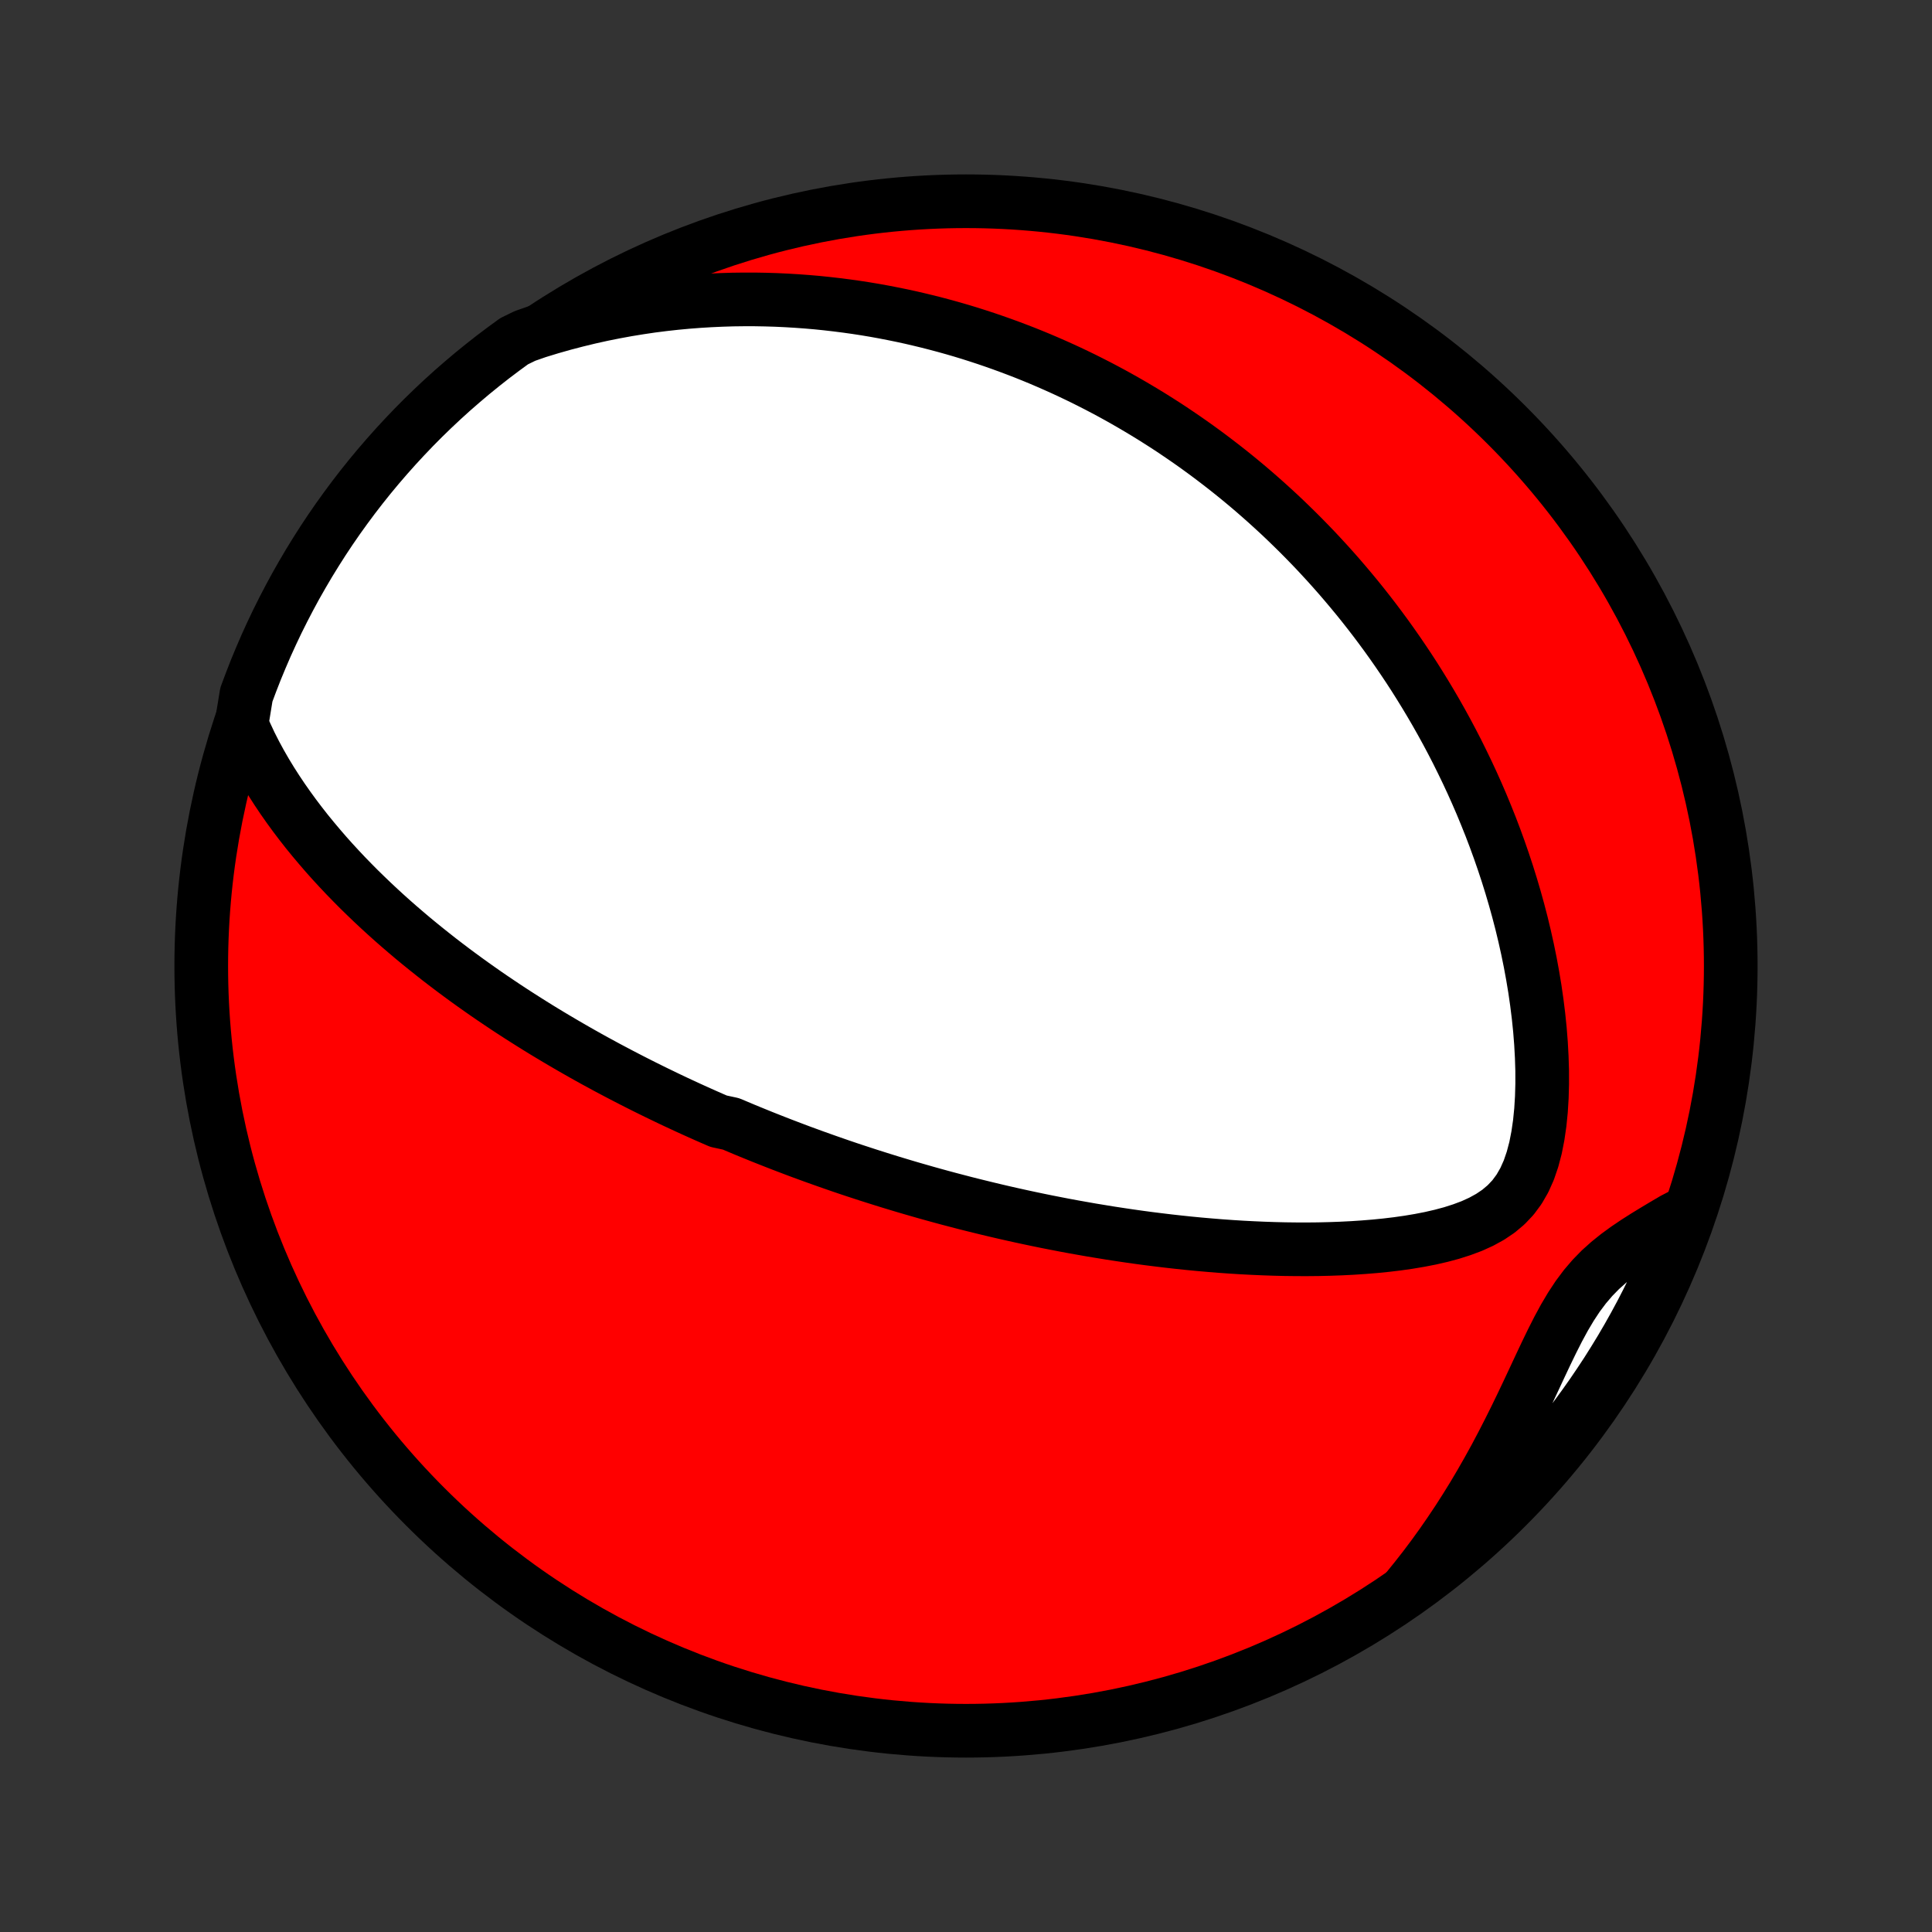 <?xml version="1.0" encoding="utf-8" standalone="no"?>
<!DOCTYPE svg PUBLIC "-//W3C//DTD SVG 1.1//EN"
  "http://www.w3.org/Graphics/SVG/1.1/DTD/svg11.dtd">
<!-- Created with matplotlib (http://matplotlib.org/) -->
<svg height="72pt" version="1.1" viewBox="0 0 72 72" width="72pt" xmlns="http://www.w3.org/2000/svg" xmlns:xlink="http://www.w3.org/1999/xlink">
 <rect x="0" y="0" width="72" height="72" fill="#333333" stroke="none"/>
 <defs>
  <style type="text/css">
*{stroke-linecap:butt;stroke-linejoin:round;}
  </style>
 </defs>
 <g id="figure_1">
  <g id="patch_1">
   <path d="
M0 72
L72 72
L72 0
L0 0
z
" style="fill:none;"/>
  </g>
  <g id="axes_1">
   <g id="PatchCollection_1">
    <defs>
     <path d="
M36 -7.5
C43.558 -7.5 50.808 -10.503 56.153 -15.848
C61.497 -21.192 64.5 -28.442 64.5 -36
C64.5 -43.558 61.497 -50.808 56.153 -56.153
C50.808 -61.497 43.558 -64.5 36 -64.5
C28.442 -64.5 21.192 -61.497 15.848 -56.153
C10.503 -50.808 7.5 -43.558 7.5 -36
C7.5 -28.442 10.503 -21.192 15.848 -15.848
C21.192 -10.503 28.442 -7.5 36 -7.5
z
" id="C0_0_a811fe30f3"/>
     <path d="
M9 -45.003
L9.162 -44.631
L9.333 -44.266
L9.514 -43.91
L9.704 -43.56
L9.901 -43.218
L10.105 -42.883
L10.315 -42.555
L10.53 -42.234
L10.751 -41.919
L10.975 -41.611
L11.204 -41.309
L11.436 -41.013
L11.672 -40.724
L11.91 -40.441
L12.15 -40.163
L12.393 -39.891
L12.637 -39.626
L12.883 -39.365
L13.131 -39.11
L13.379 -38.86
L13.629 -38.616
L13.879 -38.376
L14.129 -38.142
L14.38 -37.912
L14.631 -37.687
L14.882 -37.467
L15.134 -37.251
L15.384 -37.039
L15.635 -36.832
L15.886 -36.629
L16.136 -36.43
L16.385 -36.234
L16.634 -36.043
L16.882 -35.855
L17.13 -35.671
L17.377 -35.49
L17.623 -35.313
L17.869 -35.139
L18.113 -34.968
L18.358 -34.8
L18.601 -34.636
L18.843 -34.474
L19.085 -34.315
L19.326 -34.159
L19.566 -34.006
L19.805 -33.855
L20.044 -33.706
L20.282 -33.56
L20.519 -33.417
L20.755 -33.276
L20.991 -33.137
L21.226 -33
L21.461 -32.865
L21.695 -32.732
L21.928 -32.601
L22.161 -32.472
L22.393 -32.346
L22.625 -32.22
L22.857 -32.097
L23.088 -31.975
L23.319 -31.855
L23.55 -31.736
L23.78 -31.619
L24.011 -31.503
L24.241 -31.389
L24.471 -31.276
L24.701 -31.165
L24.931 -31.054
L25.161 -30.945
L25.391 -30.838
L25.622 -30.731
L25.852 -30.626
L26.083 -30.522
L26.314 -30.419
L26.546 -30.317
L26.778 -30.216
L27.243 -30.116
L27.477 -30.017
L27.711 -29.918
L27.946 -29.821
L28.182 -29.725
L28.418 -29.629
L28.656 -29.535
L28.894 -29.441
L29.133 -29.348
L29.374 -29.256
L29.616 -29.164
L29.858 -29.073
L30.102 -28.984
L30.348 -28.894
L30.595 -28.806
L30.843 -28.718
L31.093 -28.631
L31.344 -28.544
L31.597 -28.458
L31.852 -28.373
L32.109 -28.289
L32.367 -28.205
L32.628 -28.122
L32.891 -28.039
L33.155 -27.957
L33.422 -27.876
L33.691 -27.795
L33.963 -27.715
L34.237 -27.636
L34.513 -27.557
L34.792 -27.479
L35.073 -27.402
L35.358 -27.325
L35.645 -27.25
L35.935 -27.174
L36.228 -27.1
L36.524 -27.027
L36.823 -26.954
L37.125 -26.882
L37.43 -26.811
L37.739 -26.741
L38.051 -26.672
L38.367 -26.604
L38.686 -26.537
L39.008 -26.471
L39.335 -26.407
L39.665 -26.343
L39.998 -26.281
L40.336 -26.221
L40.677 -26.161
L41.023 -26.104
L41.372 -26.047
L41.725 -25.993
L42.082 -25.94
L42.443 -25.889
L42.808 -25.84
L43.176 -25.794
L43.549 -25.749
L43.926 -25.707
L44.306 -25.667
L44.691 -25.63
L45.079 -25.596
L45.471 -25.564
L45.866 -25.536
L46.264 -25.511
L46.666 -25.49
L47.071 -25.472
L47.479 -25.458
L47.89 -25.448
L48.303 -25.443
L48.718 -25.442
L49.136 -25.446
L49.555 -25.456
L49.975 -25.471
L50.395 -25.492
L50.816 -25.52
L51.237 -25.554
L51.657 -25.596
L52.074 -25.646
L52.49 -25.705
L52.901 -25.774
L53.307 -25.853
L53.707 -25.945
L54.099 -26.05
L54.48 -26.172
L54.849 -26.31
L55.201 -26.47
L55.534 -26.653
L55.844 -26.862
L56.129 -27.102
L56.386 -27.374
L56.612 -27.68
L56.808 -28.02
L56.974 -28.392
L57.112 -28.795
L57.225 -29.223
L57.313 -29.672
L57.381 -30.139
L57.429 -30.619
L57.459 -31.109
L57.473 -31.607
L57.472 -32.109
L57.456 -32.615
L57.428 -33.123
L57.388 -33.63
L57.336 -34.137
L57.273 -34.642
L57.201 -35.143
L57.118 -35.642
L57.027 -36.136
L56.927 -36.625
L56.819 -37.11
L56.704 -37.589
L56.581 -38.062
L56.451 -38.53
L56.315 -38.991
L56.173 -39.446
L56.025 -39.894
L55.872 -40.335
L55.714 -40.769
L55.551 -41.197
L55.383 -41.617
L55.212 -42.031
L55.036 -42.438
L54.857 -42.837
L54.674 -43.23
L54.488 -43.615
L54.3 -43.994
L54.108 -44.366
L53.914 -44.731
L53.717 -45.09
L53.518 -45.442
L53.317 -45.787
L53.114 -46.126
L52.909 -46.459
L52.703 -46.786
L52.495 -47.106
L52.285 -47.42
L52.074 -47.729
L51.862 -48.032
L51.649 -48.329
L51.434 -48.621
L51.219 -48.907
L51.002 -49.188
L50.785 -49.464
L50.567 -49.734
L50.347 -50
L50.127 -50.261
L49.907 -50.517
L49.685 -50.769
L49.463 -51.016
L49.24 -51.258
L49.017 -51.497
L48.792 -51.731
L48.567 -51.961
L48.342 -52.187
L48.115 -52.409
L47.889 -52.628
L47.661 -52.843
L47.433 -53.053
L47.204 -53.261
L46.974 -53.465
L46.744 -53.666
L46.513 -53.863
L46.281 -54.057
L46.048 -54.248
L45.814 -54.436
L45.58 -54.62
L45.344 -54.802
L45.108 -54.981
L44.871 -55.157
L44.633 -55.33
L44.393 -55.501
L44.153 -55.668
L43.911 -55.833
L43.669 -55.996
L43.425 -56.156
L43.179 -56.313
L42.933 -56.468
L42.685 -56.62
L42.435 -56.77
L42.184 -56.918
L41.932 -57.063
L41.678 -57.206
L41.422 -57.347
L41.164 -57.485
L40.905 -57.621
L40.644 -57.754
L40.381 -57.886
L40.115 -58.015
L39.848 -58.142
L39.579 -58.266
L39.307 -58.388
L39.033 -58.508
L38.757 -58.626
L38.478 -58.741
L38.197 -58.854
L37.913 -58.964
L37.626 -59.072
L37.336 -59.178
L37.044 -59.281
L36.749 -59.382
L36.45 -59.48
L36.149 -59.576
L35.844 -59.669
L35.535 -59.759
L35.224 -59.846
L34.909 -59.93
L34.59 -60.012
L34.267 -60.09
L33.941 -60.166
L33.611 -60.238
L33.277 -60.306
L32.938 -60.372
L32.596 -60.434
L32.249 -60.492
L31.898 -60.546
L31.542 -60.596
L31.181 -60.642
L30.816 -60.684
L30.447 -60.722
L30.072 -60.754
L29.692 -60.782
L29.308 -60.805
L28.918 -60.823
L28.523 -60.835
L28.123 -60.842
L27.718 -60.842
L27.307 -60.837
L26.891 -60.824
L26.47 -60.805
L26.043 -60.779
L25.611 -60.746
L25.174 -60.705
L24.731 -60.656
L24.283 -60.599
L23.83 -60.532
L23.371 -60.457
L22.908 -60.372
L22.439 -60.278
L21.966 -60.173
L21.488 -60.057
L21.006 -59.931
L20.52 -59.793
L20.03 -59.643
L19.563 -59.48
L19.159 -59.283
L18.761 -58.992
L18.367 -58.695
L17.979 -58.39
L17.596 -58.079
L17.22 -57.761
L16.848 -57.437
L16.483 -57.106
L16.123 -56.768
L15.77 -56.425
L15.423 -56.075
L15.082 -55.718
L14.747 -55.356
L14.419 -54.988
L14.097 -54.614
L13.782 -54.235
L13.474 -53.85
L13.173 -53.46
L12.879 -53.064
L12.591 -52.663
L12.311 -52.257
L12.038 -51.846
L11.773 -51.43
L11.514 -51.009
L11.264 -50.584
L11.02 -50.155
L10.785 -49.721
L10.557 -49.283
L10.336 -48.841
L10.124 -48.395
L9.919 -47.945
L9.723 -47.491
L9.534 -47.035
L9.354 -46.574
L9.181 -46.111
z
" id="C0_1_3755f0e942"/>
     <path d="
M52.425 -12.75
L52.757 -13.16
L53.084 -13.578
L53.405 -14.005
L53.719 -14.44
L54.026 -14.883
L54.327 -15.333
L54.62 -15.79
L54.907 -16.254
L55.185 -16.724
L55.457 -17.2
L55.722 -17.68
L55.979 -18.165
L56.229 -18.652
L56.473 -19.141
L56.711 -19.631
L56.943 -20.119
L57.171 -20.605
L57.395 -21.085
L57.618 -21.558
L57.842 -22.02
L58.069 -22.468
L58.302 -22.898
L58.544 -23.306
L58.797 -23.69
L59.065 -24.048
L59.347 -24.378
L59.645 -24.683
L59.958 -24.963
L60.283 -25.224
L60.618 -25.468
L60.961 -25.7
L61.309 -25.922
L61.661 -26.137
L62.015 -26.349
L62.369 -26.557
L62.77 -26.765
L62.595 -26.222
L62.413 -25.756
L62.222 -25.294
L62.023 -24.834
L61.816 -24.378
L61.601 -23.926
L61.379 -23.477
L61.149 -23.032
L60.911 -22.591
L60.666 -22.155
L60.413 -21.722
L60.152 -21.294
L59.885 -20.87
L59.609 -20.451
L59.327 -20.036
L59.038 -19.627
L58.742 -19.222
L58.438 -18.822
L58.128 -18.428
L57.812 -18.039
L57.488 -17.656
L57.158 -17.278
L56.822 -16.906
L56.479 -16.539
L56.13 -16.179
L55.775 -15.825
L55.413 -15.476
L55.046 -15.134
L54.673 -14.799
L54.295 -14.47
L53.91 -14.147
L53.521 -13.831
L53.126 -13.522
z
" id="C0_2_661dc64cb4"/>
    </defs>
    <g clip-path="url(#p1bffca34e9)">
     <use style="fill:#ff0000;stroke:#000000;stroke-width:2.0;" x="0.0" xlink:href="#C0_0_a811fe30f3" y="72.0"/>
    </g>
    <g clip-path="url(#p1bffca34e9)">
     <use style="fill:#ffffff;stroke:#000000;stroke-width:2.0;" x="0.0" xlink:href="#C0_1_3755f0e942" y="72.0"/>
    </g>
    <g clip-path="url(#p1bffca34e9)">
     <use style="fill:#ffffff;stroke:#000000;stroke-width:2.0;" x="0.0" xlink:href="#C0_2_661dc64cb4" y="72.0"/>
    </g>
   </g>
  </g>
 </g>
 <defs>
  <clipPath id="p1bffca34e9">
   <rect height="72.0" width="72.0" x="0.0" y="0.0"/>
  </clipPath>
 </defs>
</svg>
